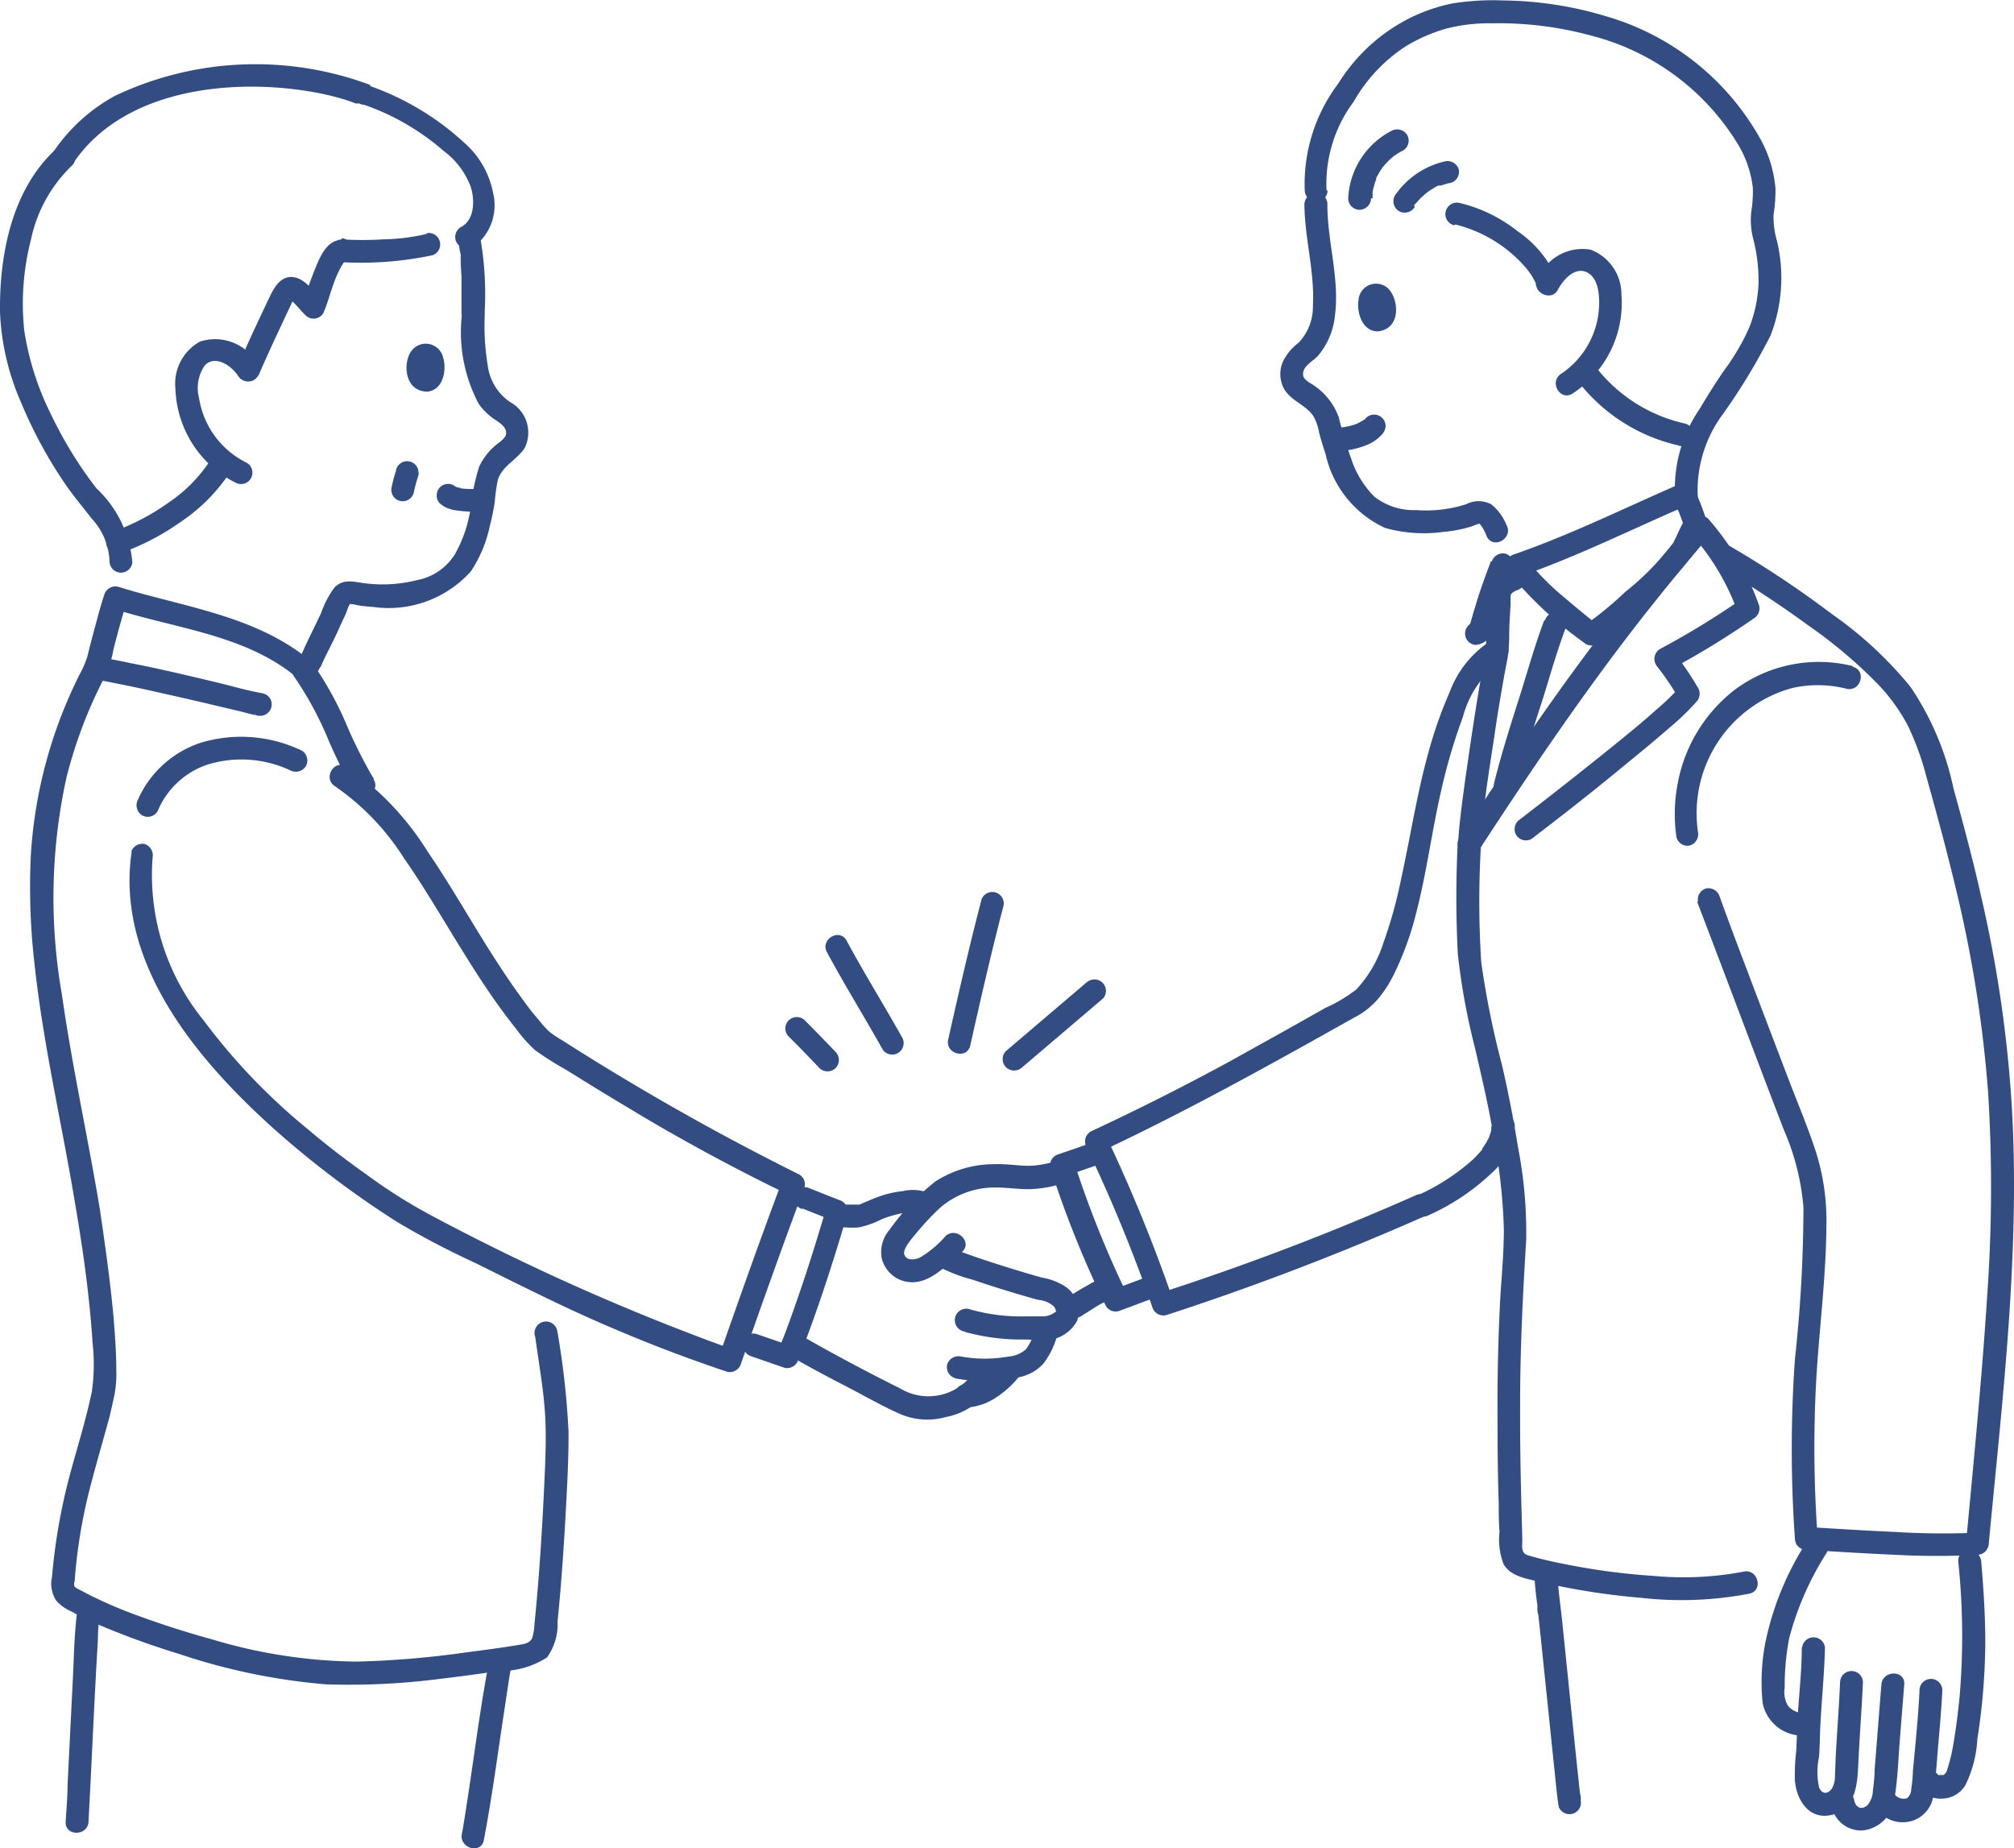 <svg id="グループ_72" data-name="グループ 72" xmlns="http://www.w3.org/2000/svg" width="74.353" height="68.239" viewBox="0 0 74.353 68.239">
  <path id="パス_1503" data-name="パス 1503" d="M587.054,9661.8a5.993,5.993,0,0,0,2.359-.04,1.617,1.617,0,0,0,.908-.5,2.925,2.925,0,0,0,.5-1,.424.424,0,0,0-.813-.225,2.079,2.079,0,0,1-.324.688,1.077,1.077,0,0,1-.628.27,4.985,4.985,0,0,1-1.785,0,.433.433,0,0,0-.5.3.423.423,0,0,0,.294.5Z" transform="translate(-551.804 -9610.914)" fill="#334d82"/>
  <path id="パス_1504" data-name="パス 1504" d="M586.9,9657.167a7.708,7.708,0,0,0,2.189.278c.229,0,.459.025.688.025a1.364,1.364,0,0,0,1.257-.719,1.117,1.117,0,0,0-.469-1.281,2.33,2.33,0,0,0-.823-.309c-.6-.165-1.192-.35-1.785-.539-.354-.115-.7-.229-1.052-.359l-.224-.084c-.03,0-.224-.09-.12-.045a1.688,1.688,0,0,1-.249-.125c-.454-.294-.878.434-.424.729a5.775,5.775,0,0,0,1.291.5c.583.2,1.172.385,1.765.559.219.064.439.13.658.186a.959.959,0,0,1,.588.258.619.619,0,0,1,.065.165c0,.05-.04.065,0,0a.766.766,0,0,1-.5.185h-.6a6.92,6.92,0,0,1-2.059-.254.424.424,0,1,0-.224.813Z" transform="translate(-551.267 -9607.992)" fill="#334d82"/>
  <path id="パス_1505" data-name="パス 1505" d="M578.1,9651.222a3.68,3.68,0,0,0,.9.056,3.188,3.188,0,0,0,.853-.3,3.929,3.929,0,0,1,.793-.229h.524a.424.424,0,0,0,.224-.812h0a1.63,1.63,0,0,0-.758,0,3.723,3.723,0,0,0-.843.189c-.145.05-.284.109-.429.17l-.259.109c-.125.055-.1.039-.075.029h-.055a.153.153,0,0,1-.06,0h-.608a.435.435,0,0,0-.5.295.429.429,0,0,0,.3.5Z" transform="translate(-547.313 -9605.961)" fill="#334d82"/>
  <path id="パス_1506" data-name="パス 1506" d="M588.536,9647.613a3.565,3.565,0,0,1-1.162.244c-.429,0-.858-.08-1.292-.06a3.991,3.991,0,0,0-2.184.638,8.568,8.568,0,0,0-1.69,1.781,1.264,1.264,0,0,0-.289,1.061,1.176,1.176,0,0,0,.618.764c.957.435,1.705-.469,2.339-1,.414-.355-.184-.948-.593-.6a3.921,3.921,0,0,1-.963.808c-.209.085-.469.11-.563-.1s.3-.639.459-.832a9.78,9.78,0,0,1,.853-.908,3.087,3.087,0,0,1,2.059-.752c.449,0,.893.079,1.336.059a4.4,4.4,0,0,0,1.3-.268c.5-.186.289-1-.219-.813Z" transform="translate(-549.366 -9604.816)" fill="#334d82"/>
  <path id="パス_1507" data-name="パス 1507" d="M595.958,9657.811c.17-.109.349-.22.5-.318a3.846,3.846,0,0,1,.429-.24l-.1.04a3.113,3.113,0,0,1,.349-.11.424.424,0,1,0-.224-.812,3.433,3.433,0,0,0-.469.16c-.09.045-.174.1-.259.145-.229.13-.454.265-.673.409a.421.421,0,0,0,.424.729Z" transform="translate(-556.086 -9609.193)" fill="#334d82"/>
  <path id="パス_1508" data-name="パス 1508" d="M631.215,9581.727c.194-.369.653-.9,1.122-.613.369.225.409.8.4,1.182a3.162,3.162,0,0,1-1.406,2.538c-.454.294-.03,1.022.424.728a3.987,3.987,0,0,0,1.805-3.664,1.762,1.762,0,0,0-1.142-1.65,1.786,1.786,0,0,0-1.935,1.058C630.232,9581.8,630.96,9582.205,631.215,9581.727Z" transform="translate(-573.7 -9571.032)" fill="#334d82"/>
  <path id="パス_1509" data-name="パス 1509" d="M615.229,9593.838a3.059,3.059,0,0,0,1.152-.254,1.5,1.5,0,0,0,.5-.369.5.5,0,0,0,.125-.3.424.424,0,0,0-.723-.3l-.065.069-.045.04c-.05.039.09-.064.05-.04H616.2a1.8,1.8,0,0,1-.3.165l.1-.041a2.357,2.357,0,0,1-.593.154H615.2a.419.419,0,0,0-.424.419.424.424,0,0,0,.424.424Z" transform="translate(-565.852 -9577.185)" fill="#334d82"/>
  <path id="パス_1510" data-name="パス 1510" d="M617.224,9583.4c-.07.358.075,1.151.708,1.162.833-.09.783-1.067.459-1.5a.648.648,0,0,0-1.167.333Z" transform="translate(-567.069 -9572.327)" fill="#334d82"/>
  <path id="パス_1511" data-name="パス 1511" d="M612.338,9576.455c0,1.277.384,2.519.314,3.8a1.918,1.918,0,0,1-.529,1.361,1.969,1.969,0,0,0-.569.678,1.148,1.148,0,0,0,0,.958c.234.5.823.633,1.117,1.077a1.837,1.837,0,0,1,.209.6c.07.267.15.53.239.794a3.934,3.934,0,0,0,2.2,2.732,5.3,5.3,0,0,0,2.129.148,5.1,5.1,0,0,0,1.047-.2l.2-.076c.125-.049.145,0,.09-.059a1.584,1.584,0,0,1,.284.5c.254.5,1,.055.728-.424a1.876,1.876,0,0,0-.563-.764,1,1,0,0,0-.927,0,4.9,4.9,0,0,1-1.845.215,2.351,2.351,0,0,1-1.546-.5,3.547,3.547,0,0,1-.857-1.416,13.889,13.889,0,0,1-.449-1.5,2.4,2.4,0,0,0-1.092-1.291c-.115-.085-.234-.165-.229-.319,0-.293.354-.463.534-.652a2.7,2.7,0,0,0,.643-1.5c.18-1.4-.294-2.758-.279-4.154a.424.424,0,0,0-.843,0Z" transform="translate(-564.182 -9568.963)" fill="#334d82"/>
  <path id="パス_1512" data-name="パス 1512" d="M633.516,9589.5a6.5,6.5,0,0,0,3.6,2.254.424.424,0,1,0,.224-.812,5.731,5.731,0,0,1-3.221-2.039.424.424,0,1,0-.6.6Z" transform="translate(-575.173 -9575.314)" fill="#334d82"/>
  <path id="パス_1513" data-name="パス 1513" d="M624.051,9577.606a5.025,5.025,0,0,1,2.583,1.585,2.774,2.774,0,0,1,.244.334l.115.21s.055.12,0,.05a.745.745,0,0,1,.04.115.434.434,0,0,0,.5.294.424.424,0,0,0,.294-.5,4.093,4.093,0,0,0-1.5-1.85,5.449,5.449,0,0,0-2.119-1.033.424.424,0,0,0-.224.818Z" transform="translate(-570.311 -9569.315)" fill="#334d82"/>
  <path id="パス_1514" data-name="パス 1514" d="M617.378,9573.914v-.234a3.113,3.113,0,0,1,.075-.3.449.449,0,0,1,.055-.148c.02-.051-.04.08,0,0v-.061a3.226,3.226,0,0,1,.164-.289,1.187,1.187,0,0,1,.09-.129c.03-.051-.065.074,0,0l.05-.061c.07-.08.145-.154.219-.229l.12-.1c.04-.035-.06.045,0,0a.29.29,0,0,1,.065-.044,2.014,2.014,0,0,1,.284-.17.425.425,0,0,0,.155-.574.435.435,0,0,0-.578-.154,2.958,2.958,0,0,0-1.6,2.493.423.423,0,0,0,.419.423.433.433,0,0,0,.424-.423Z" transform="translate(-566.704 -9566.591)" fill="#334d82"/>
  <path id="パス_1515" data-name="パス 1515" d="M620.587,9575.357q.037-.05.07-.1s-.055.069,0,.024l.04-.044a2.25,2.25,0,0,1,.16-.175l.185-.165.04-.029c-.09.074-.04.029,0,0l.1-.07.2-.124.1-.05h.1l.12-.04a2.23,2.23,0,0,1,.239-.06.423.423,0,0,0,.294-.5.434.434,0,0,0-.5-.294,3.053,3.053,0,0,0-1.855,1.262.429.429,0,0,0,.15.578.435.435,0,0,0,.578-.149Z" transform="translate(-568.382 -9567.774)" fill="#334d82"/>
  <path id="パス_1516" data-name="パス 1516" d="M614.04,9568.828a5.063,5.063,0,0,1,1-3.277,5.955,5.955,0,0,1,1.9-2.033,6.127,6.127,0,0,1,1.5-.664,6.352,6.352,0,0,1,1.71-.2,12.937,12.937,0,0,1,3.655.453,8.925,8.925,0,0,1,5.41,3.99,3.981,3.981,0,0,1,.563,1.63,4.616,4.616,0,0,1-.055.868,2.8,2.8,0,0,0,.065,1,6.11,6.11,0,0,1,.2,1.67,4.985,4.985,0,0,1-.334,1.6,8.186,8.186,0,0,1-.953,1.626c-.314.463-.608.928-.893,1.41a5.169,5.169,0,0,0-.868,3.57.421.421,0,0,0,.813-.219,4.72,4.72,0,0,1,.932-3.187,22.691,22.691,0,0,0,1.75-2.892,5.893,5.893,0,0,0,.234-3.49,3.022,3.022,0,0,1-.125-.969,5.684,5.684,0,0,0,.07-.967,4.589,4.589,0,0,0-.544-1.8,9.575,9.575,0,0,0-5.674-4.543,13.58,13.58,0,0,0-3.82-.594,9.588,9.588,0,0,0-1.885.109,6.309,6.309,0,0,0-1.691.6,6.579,6.579,0,0,0-2.523,2.354,6.161,6.161,0,0,0-1.242,3.949.439.439,0,0,0,.424.424.425.425,0,0,0,.419-.424Z" transform="translate(-565.067 -9561.793)" fill="#334d82"/>
  <path id="パス_1517" data-name="パス 1517" d="M520.454,9669.193a1.191,1.191,0,0,0,.175.748,1.5,1.5,0,0,0,.553.4c.359.2.738.373,1.117.538a29.638,29.638,0,0,0,2.842,1.027,22.943,22.943,0,0,0,5.45,1.132,26.106,26.106,0,0,0,4.233-.205c.723-.085,1.451-.185,2.174-.289a3.116,3.116,0,0,0,1.755-.5,2.1,2.1,0,0,0,.389-1.327c.04-.393.075-.787.11-1.182q.12-1.494.2-2.991c.05-.942.1-1.89.095-2.837a29.888,29.888,0,0,0-.414-3.711.424.424,0,1,0-.813.225c.135,1,.319,1.994.369,2.992.04.8,0,1.6-.035,2.4-.08,1.729-.19,3.49-.364,5.19a2.383,2.383,0,0,1-.075.5c-.08.219-.3.244-.5.278-.648.109-1.3.194-1.955.278a34.143,34.143,0,0,1-4.029.339,19.108,19.108,0,0,1-5.35-.822c-1.037-.284-2.064-.618-3.072-1-.414-.16-.823-.334-1.222-.529-.185-.084-.364-.18-.544-.278a.873.873,0,0,1-.234-.14c.03.045,0,0,0,0a.536.536,0,0,1,0-.25.424.424,0,0,0-.843,0Z" transform="translate(-518.558 -9610.854)" fill="#334d82"/>
  <path id="パス_1518" data-name="パス 1518" d="M529.265,9607.983c-2.034-1.705-4.7-2-7.141-2.763a.433.433,0,0,0-.5.3c-.165.5-.3,1.043-.444,1.571-.06.229-.12.464-.174.692a3.612,3.612,0,0,1-.279.654,17.151,17.151,0,0,0-1.81,6.642,24.482,24.482,0,0,0,.13,4.054c.294,2.738.9,5.426,1.376,8.133.224,1.291.439,2.588.588,3.895.075.652.14,1.307.18,1.965a7.09,7.09,0,0,1-.025,1.81c-.219,1.062-.549,2.089-.828,3.136a21.748,21.748,0,0,0-.653,3.83c-.04.543.8.539.848,0a19.527,19.527,0,0,1,.548-3.346c.234-.912.5-1.811.748-2.728.06-.259.12-.523.174-.783a4.073,4.073,0,0,0,.065-.922c0-.644-.05-1.286-.1-1.925-.12-1.327-.309-2.643-.5-3.955-.439-2.657-1.027-5.285-1.406-7.953a20.729,20.729,0,0,1,.165-8.014,17.028,17.028,0,0,1,1.167-3.23c.12-.244.249-.5.364-.738a5.091,5.091,0,0,0,.214-.809c.155-.588.309-1.177.5-1.754l-.5.293c2.274.733,4.877.953,6.767,2.543.414.345,1-.249.6-.6Z" transform="translate(-517.775 -9583.562)" fill="#334d82"/>
  <path id="パス_1519" data-name="パス 1519" d="M526.329,9621.611c-.613,4.089,2.374,7.648,5.2,10.2a35.368,35.368,0,0,0,4.612,3.49,30.39,30.39,0,0,0,2.862,1.5c.913.454,1.825.912,2.743,1.352a55.878,55.878,0,0,0,6.572,2.673.429.429,0,0,0,.5-.294c.768-2.18,1.536-4.358,2.349-6.518a.419.419,0,0,0-.195-.474,93.809,93.809,0,0,1-8.731-4.942,4.268,4.268,0,0,1-.5-.334,3.663,3.663,0,0,1-.374-.418,8.959,8.959,0,0,1-.618-.788c-.434-.583-.828-1.192-1.217-1.8-.763-1.213-1.471-2.459-2.279-3.641a10.567,10.567,0,0,0-2.992-3.137c-.464-.284-.888.443-.424.729a9.172,9.172,0,0,1,2.538,2.646c.818,1.172,1.526,2.414,2.284,3.621.384.618.778,1.227,1.2,1.814.209.289.424.578.648.857a5.34,5.34,0,0,0,.708.8,11.47,11.47,0,0,0,1.127.714l1.112.688q1.027.627,2.064,1.241,2.458,1.437,5.021,2.678l-.194-.5c-.813,2.164-1.581,4.339-2.344,6.518l.5-.293a84.087,84.087,0,0,1-11.07-4.918,19.468,19.468,0,0,1-2.463-1.555q-1.1-.773-2.124-1.641a22.667,22.667,0,0,1-3.854-4.02,8.5,8.5,0,0,1-1.89-6.019.439.439,0,0,0-.294-.5.43.43,0,0,0-.5.3Z" transform="translate(-521.466 -9590.179)" fill="#334d82"/>
  <path id="パス_1520" data-name="パス 1520" d="M532.867,9616.855a5.161,5.161,0,0,0-3.735-.289,3.85,3.85,0,0,0-2.314,2.1.438.438,0,0,0,.155.578.424.424,0,0,0,.573-.154,3.044,3.044,0,0,1,1.81-1.709,4.251,4.251,0,0,1,3.081.2.438.438,0,0,0,.579-.149.429.429,0,0,0-.15-.579Z" transform="translate(-521.726 -9589.143)" fill="#334d82"/>
  <path id="パス_1521" data-name="パス 1521" d="M551.844,9684.514c-.344,1.795-.563,3.625-.848,5.436-.05.309-.095.623-.155.928-.1.533.713.758.813.225.344-1.8.568-3.625.853-5.436.045-.309.09-.623.15-.928C552.756,9684.205,551.948,9683.98,551.844,9684.514Z" transform="translate(-533.791 -9623.167)" fill="#334d82"/>
  <path id="パス_1522" data-name="パス 1522" d="M521.943,9680.674c-.11.857-.12,1.74-.165,2.6l-.189,3.8c0,.453-.045.912-.07,1.366-.03.544.813.538.843,0,.12-2.219.209-4.442.344-6.662a9.09,9.09,0,0,1,.08-1.106.423.423,0,0,0-.419-.424A.428.428,0,0,0,521.943,9680.674Z" transform="translate(-519.094 -9621.183)" fill="#334d82"/>
  <path id="パス_1523" data-name="パス 1523" d="M624.536,9623.666a40.058,40.058,0,0,0,0,4.168,24.654,24.654,0,0,0,.638,3.49c.244,1.067.5,2.125.673,3.2a21.5,21.5,0,0,1,.389,3.49c0,1-.115,2-.155,2.968q-.075,1.62-.08,3.236c0,1.295,0,2.592.045,3.884,0,.358,0,.713.03,1.072a2.492,2.492,0,0,0,.155,1.2c.264.443.833.522,1.292.633a25.746,25.746,0,0,0,3.79.6,13.269,13.269,0,0,0,3.989-.155c.534-.119.309-.933-.219-.812a11.877,11.877,0,0,1-3.306.158,24.644,24.644,0,0,1-3.371-.453c-.434-.084-.863-.185-1.281-.309-.284-.09-.2-.35-.209-.608l-.03-1.132c-.035-1.281-.055-2.568-.05-3.85,0-2.023.1-4.039.224-6.053a16.451,16.451,0,0,0-.309-3.461q-.239-1.5-.583-2.992a32.849,32.849,0,0,1-.768-3.8,35.456,35.456,0,0,1,0-4.488.424.424,0,0,0-.843,0Z" transform="translate(-570.716 -9592.616)" fill="#334d82"/>
  <path id="パス_1524" data-name="パス 1524" d="M643.568,9602.858a39.027,39.027,0,0,1,3.391,2.219,17.614,17.614,0,0,1,2.568,2.169,6.713,6.713,0,0,1,1.117,1.551,10.381,10.381,0,0,1,.673,1.861c.374,1.336.738,2.677,1.062,4.028a46.96,46.96,0,0,1,1.217,7.624,56.632,56.632,0,0,1-.035,7.529c-.195,3.057-.5,6.1-.783,9.155l.419-.423a28.845,28.845,0,0,1-2.992-.025c-1.1-.05-2.2-.115-3.3-.189-.543-.035-.539.808,0,.848,1.1.07,2.2.135,3.3.185a28.575,28.575,0,0,0,2.992,0,.433.433,0,0,0,.424-.418c.5-5.315,1.152-10.666.858-16.006a46.819,46.819,0,0,0-1.132-7.849c-.3-1.347-.658-2.683-1.027-4.015a10.576,10.576,0,0,0-1.591-3.76,14.32,14.32,0,0,0-2.907-2.691,37.654,37.654,0,0,0-3.83-2.544.424.424,0,0,0-.424.728Z" transform="translate(-580.199 -9581.986)" fill="#334d82"/>
  <path id="パス_1525" data-name="パス 1525" d="M643.123,9627.831h0l-.813.225c.823,2.149,1.636,4.308,2.458,6.481l.733,1.916a9.007,9.007,0,0,1,.733,2.883,52.555,52.555,0,0,1-.314,5.6,46.937,46.937,0,0,0,0,6.646c.035.539.883.544.843,0a45.221,45.221,0,0,1-.05-5.984c.115-1.89.364-3.774.369-5.674a8.363,8.363,0,0,0-.434-2.777c-.259-.773-.573-1.531-.868-2.289-.548-1.436-1.1-2.877-1.641-4.313q-.516-1.346-1-2.687a.434.434,0,0,0-.5-.295.424.424,0,0,0-.294.5h0a.435.435,0,0,0,.5.295.425.425,0,0,0,.294-.5Z" transform="translate(-579.654 -9594.762)" fill="#334d82"/>
  <path id="パス_1526" data-name="パス 1526" d="M635.381,9600.74a8.637,8.637,0,0,1,1.646,2.792l.194-.5a30.316,30.316,0,0,1-3.062,1.875.429.429,0,0,0-.14.588.307.307,0,0,0,.055.075,10.471,10.471,0,0,1,.8,1.191l.065-.5a9.368,9.368,0,0,1-.957.924c-.5.453-1.047.892-1.581,1.326-1.122.906-2.254,1.795-3.4,2.678a.432.432,0,0,0-.154.572.423.423,0,0,0,.578.154c1.182-.906,2.354-1.824,3.491-2.767.534-.435,1.072-.878,1.591-1.331a9.2,9.2,0,0,0,1-.962.433.433,0,0,0,.07-.5,12.369,12.369,0,0,0-.928-1.367l-.085.664a31.225,31.225,0,0,0,3.062-1.875.429.429,0,0,0,.189-.5,9.852,9.852,0,0,0-1.86-3.167.419.419,0,0,0-.593,0,.434.434,0,0,0,0,.6Z" transform="translate(-572.879 -9580.945)" fill="#334d82"/>
  <path id="パス_1527" data-name="パス 1527" d="M612.008,9609.127a3.836,3.836,0,0,0-1.546,1.9,16.074,16.074,0,0,0-.8,2.278c-.424,1.531-.658,3.092-1,4.642a16.745,16.745,0,0,1-.653,2.354,4.55,4.55,0,0,1-1,1.721,5.545,5.545,0,0,1-1.137.679l-1.212.683c-.738.414-1.5.833-2.219,1.237q-2.578,1.406-5.241,2.647a.429.429,0,0,0-.149.578,56.97,56.97,0,0,1,2.428,5.909.43.43,0,0,0,.5.295,100.216,100.216,0,0,0,9.654-3.7.424.424,0,0,0-.429-.729,96.642,96.642,0,0,1-9.449,3.611l.5.294a58.63,58.63,0,0,0-2.493-6.108l-.155.574c3.191-1.5,6.253-3.207,9.325-4.932a2.876,2.876,0,0,0,.878-.687,4.494,4.494,0,0,0,.564-.863,11.332,11.332,0,0,0,.828-2.244c.4-1.521.593-3.087.947-4.617a20.943,20.943,0,0,1,.793-2.683,3.792,3.792,0,0,1,1.466-2.12c.5-.254.055-1-.424-.728Z" transform="translate(-556.936 -9585.493)" fill="#334d82"/>
  <path id="パス_1528" data-name="パス 1528" d="M624.111,9644.754v.1h0a.516.516,0,0,1-.04.174,1.138,1.138,0,0,1-.06.17c.04-.1,0,0,0,0l-.055.1a1.868,1.868,0,0,1-.1.164.685.685,0,0,1-.07.1c-.06.088.03,0,0,.039s-.214.244-.329.359a7.9,7.9,0,0,1-2.084,1.352.423.423,0,0,0-.15.572.434.434,0,0,0,.578.154,8.347,8.347,0,0,0,2.309-1.541,2.55,2.55,0,0,0,.868-1.744.418.418,0,0,0-.419-.424.424.424,0,0,0-.424.424Z" transform="translate(-569.055 -9603.174)" fill="#334d82"/>
  <path id="パス_1529" data-name="パス 1529" d="M635,9600.273a7.064,7.064,0,0,0,.339-.639c.13-.259.284-.449.195-.753a8.9,8.9,0,0,0-.439-1.116.429.429,0,0,0-.573-.15c-1.995.868-3.989,1.855-6.058,2.573a.424.424,0,0,0-.254.618,14.417,14.417,0,0,0,2.812,2.639.441.441,0,0,0,.5.064,13.6,13.6,0,0,0,1.631-1.336,10.7,10.7,0,0,0,1.84-1.9c.3-.449-.424-.872-.728-.424a10.037,10.037,0,0,1-1.71,1.73,12.918,12.918,0,0,1-1.456,1.2l.5.064c-.414-.324-.823-.658-1.222-1a9.884,9.884,0,0,1-1.456-1.456l-.249.618c2.139-.742,4.174-1.766,6.258-2.658l-.578-.154a10.3,10.3,0,0,1,.384,1l.04-.324c-.189.314-.324.663-.5,1C633.973,9600.273,634.7,9600.712,635,9600.273Z" transform="translate(-572.554 -9579.726)" fill="#334d82"/>
  <path id="パス_1530" data-name="パス 1530" d="M647.23,9610.955a5.2,5.2,0,0,0-4.353.867,5.674,5.674,0,0,0-2.1,3.391,5.988,5.988,0,0,0-.06,2.064.422.422,0,0,0,.5.3.438.438,0,0,0,.294-.5,4.789,4.789,0,0,1,3.49-5.315,4.3,4.3,0,0,1,1.995.03c.529.124.753-.689.224-.813Z" transform="translate(-578.825 -9586.363)" fill="#334d82"/>
  <path id="パス_1531" data-name="パス 1531" d="M633.267,9600.156a94.849,94.849,0,0,0-6.781,8.975q-.927,1.377-1.835,2.773c-.294.453.434.877.728.423,2.024-3.106,4.109-6.178,6.422-9.08q1-1.255,2.064-2.493c.354-.409-.244-1-.6-.6Z" transform="translate(-570.766 -9580.96)" fill="#334d82"/>
  <path id="パス_1532" data-name="パス 1532" d="M629.122,9607.4c-.329.867-.583,1.77-.858,2.652-.354,1.117-.718,2.238-1,3.381-.125.528.688.753.813.225.274-1.143.638-2.264,1-3.381.274-.888.529-1.785.858-2.653a.425.425,0,0,0-.294-.5.434.434,0,0,0-.5.3Z" transform="translate(-572.106 -9584.515)" fill="#334d82"/>
  <path id="パス_1533" data-name="パス 1533" d="M626.594,9603.8a1.124,1.124,0,0,0-.873.949c-.025.264-.025.527-.04.792,0,.354-.035.708-.04,1.067v.184h0v.07l-.075.379c-.279,1.5-.5,3.036-.718,4.563-.095.723-.2,1.451-.239,2.184-.03.539.813.539.843,0,.075-1.342.3-2.678.5-3.988.1-.709.219-1.412.344-2.115.045-.259.095-.5.145-.772a5.588,5.588,0,0,0,.055-.817c0-.374.03-.748.05-1.122v-.319c0-.1.12-.174.264-.229.5-.18.289-1-.224-.813Z" transform="translate(-570.779 -9582.846)" fill="#334d82"/>
  <path id="パス_1534" data-name="パス 1534" d="M630.259,9677.969a10.647,10.647,0,0,0,.11,1.127h0a.613.613,0,0,1,0,.095.718.718,0,0,0,.035.27c.06.554.12,1.112.175,1.671.145,1.375.284,2.752.429,4.133.045.424.08.857.15,1.287a.424.424,0,0,0,.813-.225v-.035a.649.649,0,0,0-.025-.229c-.03-.225-.05-.448-.075-.673q-.1-.943-.195-1.88c-.135-1.3-.264-2.593-.4-3.89-.06-.543-.135-1.082-.17-1.63s-.878-.544-.843,0Z" transform="translate(-573.612 -9619.844)" fill="#334d82"/>
  <path id="パス_1535" data-name="パス 1535" d="M541.294,9615a17.26,17.26,0,0,1-1.022-2.03,12.4,12.4,0,0,0-1.231-2.229.439.439,0,0,0-.578-.149.418.418,0,0,0-.15.573,12.61,12.61,0,0,1,1.232,2.229,17.689,17.689,0,0,0,1,2.033c.3.449,1.027.03.728-.428Z" transform="translate(-527.485 -9586.23)" fill="#334d82"/>
  <path id="パス_1536" data-name="パス 1536" d="M523.334,9611.288h.1l.249.04.578.115c.5.1,1,.209,1.5.324.967.214,1.935.443,2.9.673.209.05.424.114.633.154a.434.434,0,0,0,.5-.245.418.418,0,0,0-.174-.527l-.1-.045a.424.424,0,0,0-.224.813l-.1-.04.324-.772c-.593-.1-1.182-.279-1.77-.419-1.042-.245-2.089-.5-3.141-.7-.419-.09-.838-.175-1.262-.225a.429.429,0,0,0-.424.424.434.434,0,0,0,.424.419Z" transform="translate(-519.797 -9586.178)" fill="#334d82"/>
  <path id="パス_1537" data-name="パス 1537" d="M577.831,9631.663c.653,1.212,1.381,2.384,2.054,3.585a.423.423,0,0,0,.728-.428c-.673-1.2-1.4-2.369-2.054-3.58C578.3,9630.74,577.562,9631.185,577.831,9631.663Z" transform="translate(-547.298 -9596.501)" fill="#334d82"/>
  <path id="パス_1538" data-name="パス 1538" d="M594.007,9634.4l-2.992,2.548a.424.424,0,0,0,0,.6.433.433,0,0,0,.6,0l2.992-2.549a.424.424,0,0,0-.593-.6Z" transform="translate(-553.875 -9598.146)" fill="#334d82"/>
  <path id="パス_1539" data-name="パス 1539" d="M588.08,9628.1c-.449,1.716-.843,3.445-1.232,5.176-.12.528.693.753.813.225.389-1.73.783-3.461,1.232-5.176a.424.424,0,0,0-.813-.225Z" transform="translate(-551.842 -9594.899)" fill="#334d82"/>
  <path id="パス_1540" data-name="パス 1540" d="M574.926,9637.818q.578.574,1.137,1.167a.429.429,0,0,0,.594,0,.434.434,0,0,0,0-.6c-.374-.389-.748-.777-1.132-1.162a.425.425,0,0,0-.6,0,.419.419,0,0,0,0,.594Z" transform="translate(-545.809 -9599.55)" fill="#334d82"/>
  <path id="パス_1541" data-name="パス 1541" d="M539.563,9597.734c.174-.424.5-1,.713-1.5.07-.154.145-.309.214-.459s.1-.338.189-.4c0,0-.095,0,.05.024a1.725,1.725,0,0,1,.219.041,5.164,5.164,0,0,0,.548.059,4.076,4.076,0,0,0,3.62-1.311,4.791,4.791,0,0,0,.7-1.676,8.728,8.728,0,0,0,.18-.872,7.4,7.4,0,0,1,.115-.823c.155-.529.723-.748,1-1.2a1.287,1.287,0,0,0-.554-1.686,1.925,1.925,0,0,1-.818-1.347,9.07,9.07,0,0,1-.11-1.875.424.424,0,0,0-.843,0,5.659,5.659,0,0,0,.618,3.291,2.307,2.307,0,0,0,.6.584c.175.115.464.294.409.549-.035.159-.264.3-.384.4a2.311,2.311,0,0,0-.608.793,8.021,8.021,0,0,0-.324,1.591,4.924,4.924,0,0,1-.559,1.62,2.1,2.1,0,0,1-1.411.974,5.224,5.224,0,0,1-1.95.113c-.4-.055-.768-.169-1.092.154a3.5,3.5,0,0,0-.5.953c-.279.594-.583,1.177-.833,1.785a.423.423,0,0,0,.294.5.431.431,0,0,0,.5-.293Z" transform="translate(-527.733 -9573.093)" fill="#334d82"/>
  <path id="パス_1542" data-name="パス 1542" d="M532.681,9587.809a1.8,1.8,0,0,0-2.144-.843,1.774,1.774,0,0,0-.9,1.745,4.023,4.023,0,0,0,2.209,3.455.421.421,0,0,0,.424-.728,3.212,3.212,0,0,1-1.76-2.384,1.464,1.464,0,0,1,.219-1.223c.4-.393,1,.051,1.222.4a.44.44,0,0,0,.579.154.43.43,0,0,0,.15-.579Z" transform="translate(-523.16 -9574.352)" fill="#334d82"/>
  <path id="パス_1543" data-name="パス 1543" d="M550.356,9597.809a4.159,4.159,0,0,1-.529-.029h.11a1.234,1.234,0,0,1-.284-.069l.1.04a.66.66,0,0,1-.125-.07l.085.064h0a.419.419,0,0,0-.718.3.394.394,0,0,0,.12.3,1.194,1.194,0,0,0,.209.14,1.474,1.474,0,0,0,.279.095,4.268,4.268,0,0,0,.748.065.44.44,0,0,0,.3-.125.425.425,0,0,0,0-.6.436.436,0,0,0-.3-.119Z" transform="translate(-532.872 -9579.755)" fill="#334d82"/>
  <path id="パス_1544" data-name="パス 1544" d="M548.109,9587.757c.115.349.065,1.167-.573,1.251-.843,0-.908-1-.638-1.445a.658.658,0,0,1,1.212.2Z" transform="translate(-531.748 -9574.549)" fill="#334d82"/>
  <path id="パス_1545" data-name="パス 1545" d="M521.54,9587.969a4.231,4.231,0,0,0-1.326-2.713,15.015,15.015,0,0,1-1.661-2.7,10.47,10.47,0,0,1-1-3.121,9.479,9.479,0,0,1,.249-3.366,5.279,5.279,0,0,1,1.5-2.713c.4-.368-.2-.962-.6-.6-1.621,1.5-2.074,3.915-2.044,6.02a9.184,9.184,0,0,0,.778,3.316,16.558,16.558,0,0,0,1.655,3.047c.294.424.628.817.942,1.227a2.446,2.446,0,0,1,.668,1.605.422.422,0,0,0,.843,0Z" transform="translate(-516.657 -9567.231)" fill="#334d82"/>
  <path id="パス_1546" data-name="パス 1546" d="M528.321,9595.795a5.47,5.47,0,0,1-1.5,1.5,8.4,8.4,0,0,1-1.95,1.037.424.424,0,1,0,.225.813,9.146,9.146,0,0,0,2.2-1.156,6.491,6.491,0,0,0,1.765-1.77c.284-.465-.444-.883-.728-.424Z" transform="translate(-520.6 -9578.738)" fill="#334d82"/>
  <path id="パス_1547" data-name="パス 1547" d="M545.814,9596.258a5.231,5.231,0,0,0-.169.627.432.432,0,0,0,.04.324.423.423,0,0,0,.578.154h0a.443.443,0,0,0,.194-.253,5.312,5.312,0,0,1,.17-.629.322.322,0,0,0,0-.169.316.316,0,0,0-.05-.16A.42.42,0,0,0,546,9596a.447.447,0,0,0-.195.255Z" transform="translate(-531.183 -9578.915)" fill="#334d82"/>
  <path id="パス_1548" data-name="パス 1548" d="M551.579,9582.011a11.9,11.9,0,0,0-.14-2.731.42.42,0,0,0-.5-.3.435.435,0,0,0-.3.5,2.563,2.563,0,0,0,.06.319.25.25,0,0,1,0,.064c0-.039,0-.035,0,0v.174c0,.215.025.43.03.639v1.3a.424.424,0,0,0,.843,0Z" transform="translate(-533.691 -9570.403)" fill="#334d82"/>
  <path id="パス_1549" data-name="パス 1549" d="M544.706,9579.08a7.526,7.526,0,0,1-1.591.2,12.341,12.341,0,0,1-1.556,0,.424.424,0,0,0,0,.843,12.767,12.767,0,0,0,3.371-.258.424.424,0,0,0-.224-.814Z" transform="translate(-528.953 -9570.444)" fill="#334d82"/>
  <path id="パス_1550" data-name="パス 1550" d="M538.092,9579.5c-.568,0-.828.7-1,1.132-.1.249-.195.5-.274.758-.035.1-.065.2-.1.3s-.1.273-.03.1l.663-.086c-.284-.273-.534-.7-.937-.812-.5-.139-.783.3-.962.684-.389.813-.773,1.631-1.132,2.459a.421.421,0,1,0,.728.423c.319-.738.658-1.461,1-2.188l.155-.33.07-.148c.05-.09.135-.12,0-.105s-.11,0-.085,0,.035.025.05.04a2.024,2.024,0,0,1,.174.175c.12.125.229.259.354.379a.419.419,0,0,0,.658-.086c.155-.354.249-.732.384-1.1a4.141,4.141,0,0,1,.26-.589,1.106,1.106,0,0,1,.08-.129.441.441,0,0,1,.04-.061c.03-.05-.05.05,0,0a.236.236,0,0,0,.04-.04c.035-.039.025,0,0,0h-.12a.424.424,0,0,0,0-.843Z" transform="translate(-525.485 -9570.64)" fill="#334d82"/>
  <path id="パス_1551" data-name="パス 1551" d="M535.958,9573.371a1.905,1.905,0,0,0,.838-2.055,3.276,3.276,0,0,0-1.047-1.85,10.1,10.1,0,0,0-3.59-2.144.4.4,0,0,0-.5.5h0l.618-.5a12.108,12.108,0,0,0-9.424.384,6.472,6.472,0,0,0-2.269,2.044c-.309.449.424.868.728.424,1.835-2.687,5.744-3.106,8.686-2.623a9.893,9.893,0,0,1,1.077.234c.15.04.294.085.439.134l.214.08h.125a.427.427,0,0,0,.618-.473h0l-.5.5a8.892,8.892,0,0,1,2.992,1.721,2.924,2.924,0,0,1,1,1.316c.15.453.174,1.222-.359,1.5a.424.424,0,0,0-.155.573.432.432,0,0,0,.578.154Z" transform="translate(-518.589 -9564.178)" fill="#334d82"/>
  <path id="パス_1552" data-name="パス 1552" d="M595.8,9646.453l-1.1.379a.423.423,0,0,0-.294.5,38.274,38.274,0,0,0,2.044,5.087.419.419,0,0,0,.5.194l1.2-.449a.434.434,0,0,0,.294-.5.423.423,0,0,0-.5-.295l-1.2.449.5.194a37.517,37.517,0,0,1-1.96-4.888l-.294.5,1.1-.379c.5-.175.289-1-.224-.812Z" transform="translate(-555.629 -9604.215)" fill="#334d82"/>
  <path id="パス_1553" data-name="パス 1553" d="M573.874,9650.482c.394.154.783.314,1.177.463l-.294-.5c-.534,1.825-1.122,3.635-1.815,5.4l.5-.295-1.242-.428c-.5-.18-.733.633-.224.813l1.242.429a.434.434,0,0,0,.5-.294c.693-1.766,1.281-3.58,1.815-5.4a.433.433,0,0,0-.294-.5c-.394-.15-.783-.311-1.177-.465a.423.423,0,0,0-.5.294.433.433,0,0,0,.294.5Z" transform="translate(-544.248 -9605.864)" fill="#334d82"/>
  <path id="パス_1554" data-name="パス 1554" d="M626.083,9603.046c-.165.429-.319.857-.464,1.292l-.2.652c-.03.109-.06.22-.095.334,0,0-.045.129,0,.04a.39.39,0,0,1-.035.06.278.278,0,0,1,.214-.124.424.424,0,0,0,0,.843.679.679,0,0,0,.633-.574c.075-.259.15-.5.229-.772q.244-.772.539-1.526a.424.424,0,0,0-.294-.5.435.435,0,0,0-.5.295Z" transform="translate(-571.037 -9582.333)" fill="#334d82"/>
  <path id="パス_1555" data-name="パス 1555" d="M648.755,9675.749a10.871,10.871,0,0,0-1.541,3.76,7.628,7.628,0,0,0-.095,2.209,1.5,1.5,0,0,0,1.416,1.2.424.424,0,0,0,0-.844.5.5,0,0,1-.179-.04.764.764,0,0,1-.289-.2.97.97,0,0,1-.135-.68,9.346,9.346,0,0,1,.165-1.825,11.038,11.038,0,0,1,1.386-3.161.424.424,0,0,0-.728-.424Z" transform="translate(-582.045 -9618.841)" fill="#334d82"/>
  <path id="パス_1556" data-name="パス 1556" d="M649.8,9683.39c0,.823-.09,1.636-.145,2.453-.03.454-.035.913-.06,1.366a7.793,7.793,0,0,0-.05,1.078c.055.742.534,1.5,1.391,1.275.952-.273.918-1.3.962-2.094.045-.937.12-1.87.16-2.808a.422.422,0,0,0-.843,0c-.04.907-.11,1.81-.16,2.713l-.03.758a.907.907,0,0,1-.115.469c-.165.234-.389.194-.474-.06a2.647,2.647,0,0,1,0-1.1c.035-.449.03-.9.06-1.348.05-.9.14-1.795.16-2.7a.424.424,0,0,0-.843,0Z" transform="translate(-583.282 -9622.566)" fill="#334d82"/>
  <path id="パス_1557" data-name="パス 1557" d="M652.26,9690.555a1.1,1.1,0,0,0,1.187.933,1.341,1.341,0,0,0,1.147-1.241c.11-.679.13-1.381.185-2.07l.165-2.074c.045-.543-.8-.538-.843,0-.085,1.043-.165,2.084-.249,3.127a6.133,6.133,0,0,1-.065.777.886.886,0,0,1-.2.553c-.249.211-.459.056-.5-.229a.424.424,0,0,0-.5-.295.434.434,0,0,0-.3.5Z" transform="translate(-584.643 -9623.913)" fill="#334d82"/>
  <path id="パス_1558" data-name="パス 1558" d="M655.4,9690.8a1.186,1.186,0,0,0,1.167.579,1.126,1.126,0,0,0,1-1.058c.09-.613.125-1.246.18-1.869s.115-1.3.145-1.955a.422.422,0,0,0-.843,0c-.045,1-.15,1.994-.244,2.992a4.794,4.794,0,0,1-.06.652.477.477,0,0,1-.155.359.431.431,0,0,1-.469-.15.421.421,0,1,0-.728.425Z" transform="translate(-586.184 -9624.112)" fill="#334d82"/>
  <path id="パス_1559" data-name="パス 1559" d="M660.113,9677a26.385,26.385,0,0,1,.05,4.986c-.06.594-.13,1.186-.234,1.774a6.289,6.289,0,0,1-.219.907.32.32,0,0,1-.14.215h-.2a.424.424,0,0,0-.728.43.959.959,0,0,0,.868.442,1.021,1.021,0,0,0,.868-.5,4.372,4.372,0,0,0,.439-1.69,23.787,23.787,0,0,0,.294-3.57c0-1-.065-1.994-.15-2.992-.05-.538-.893-.543-.843,0Z" transform="translate(-587.818 -9619.351)" fill="#334d82"/>
  <path id="パス_1560" data-name="パス 1560" d="M574.729,9661.257c.688.409,1.386.782,2.094,1.146s1.331.728,2.025,1.042a2.537,2.537,0,0,0,1.745.135,2.5,2.5,0,0,0,1.536-.952c.294-.46-.434-.883-.728-.43a2.023,2.023,0,0,1-2.493.329c-1.257-.628-2.493-1.281-3.725-1.994a.427.427,0,1,0-.454.724Z" transform="translate(-545.671 -9611.265)" fill="#334d82"/>
  <path id="パス_1561" data-name="パス 1561" d="M587.813,9664.158a2.194,2.194,0,0,0,1.087-.394,3.5,3.5,0,0,0,.788-.718.437.437,0,0,0,.125-.295.419.419,0,0,0-.718-.3,3.544,3.544,0,0,1-.294.314l-.169.154-.05.039h0l-.1.076a3.085,3.085,0,0,1-.409.229c.12-.06,0,0-.035,0a.542.542,0,0,1-.11.029h-.13a.424.424,0,1,0,0,.844Z" transform="translate(-552.089 -9612.196)" fill="#334d82"/>
</svg>
